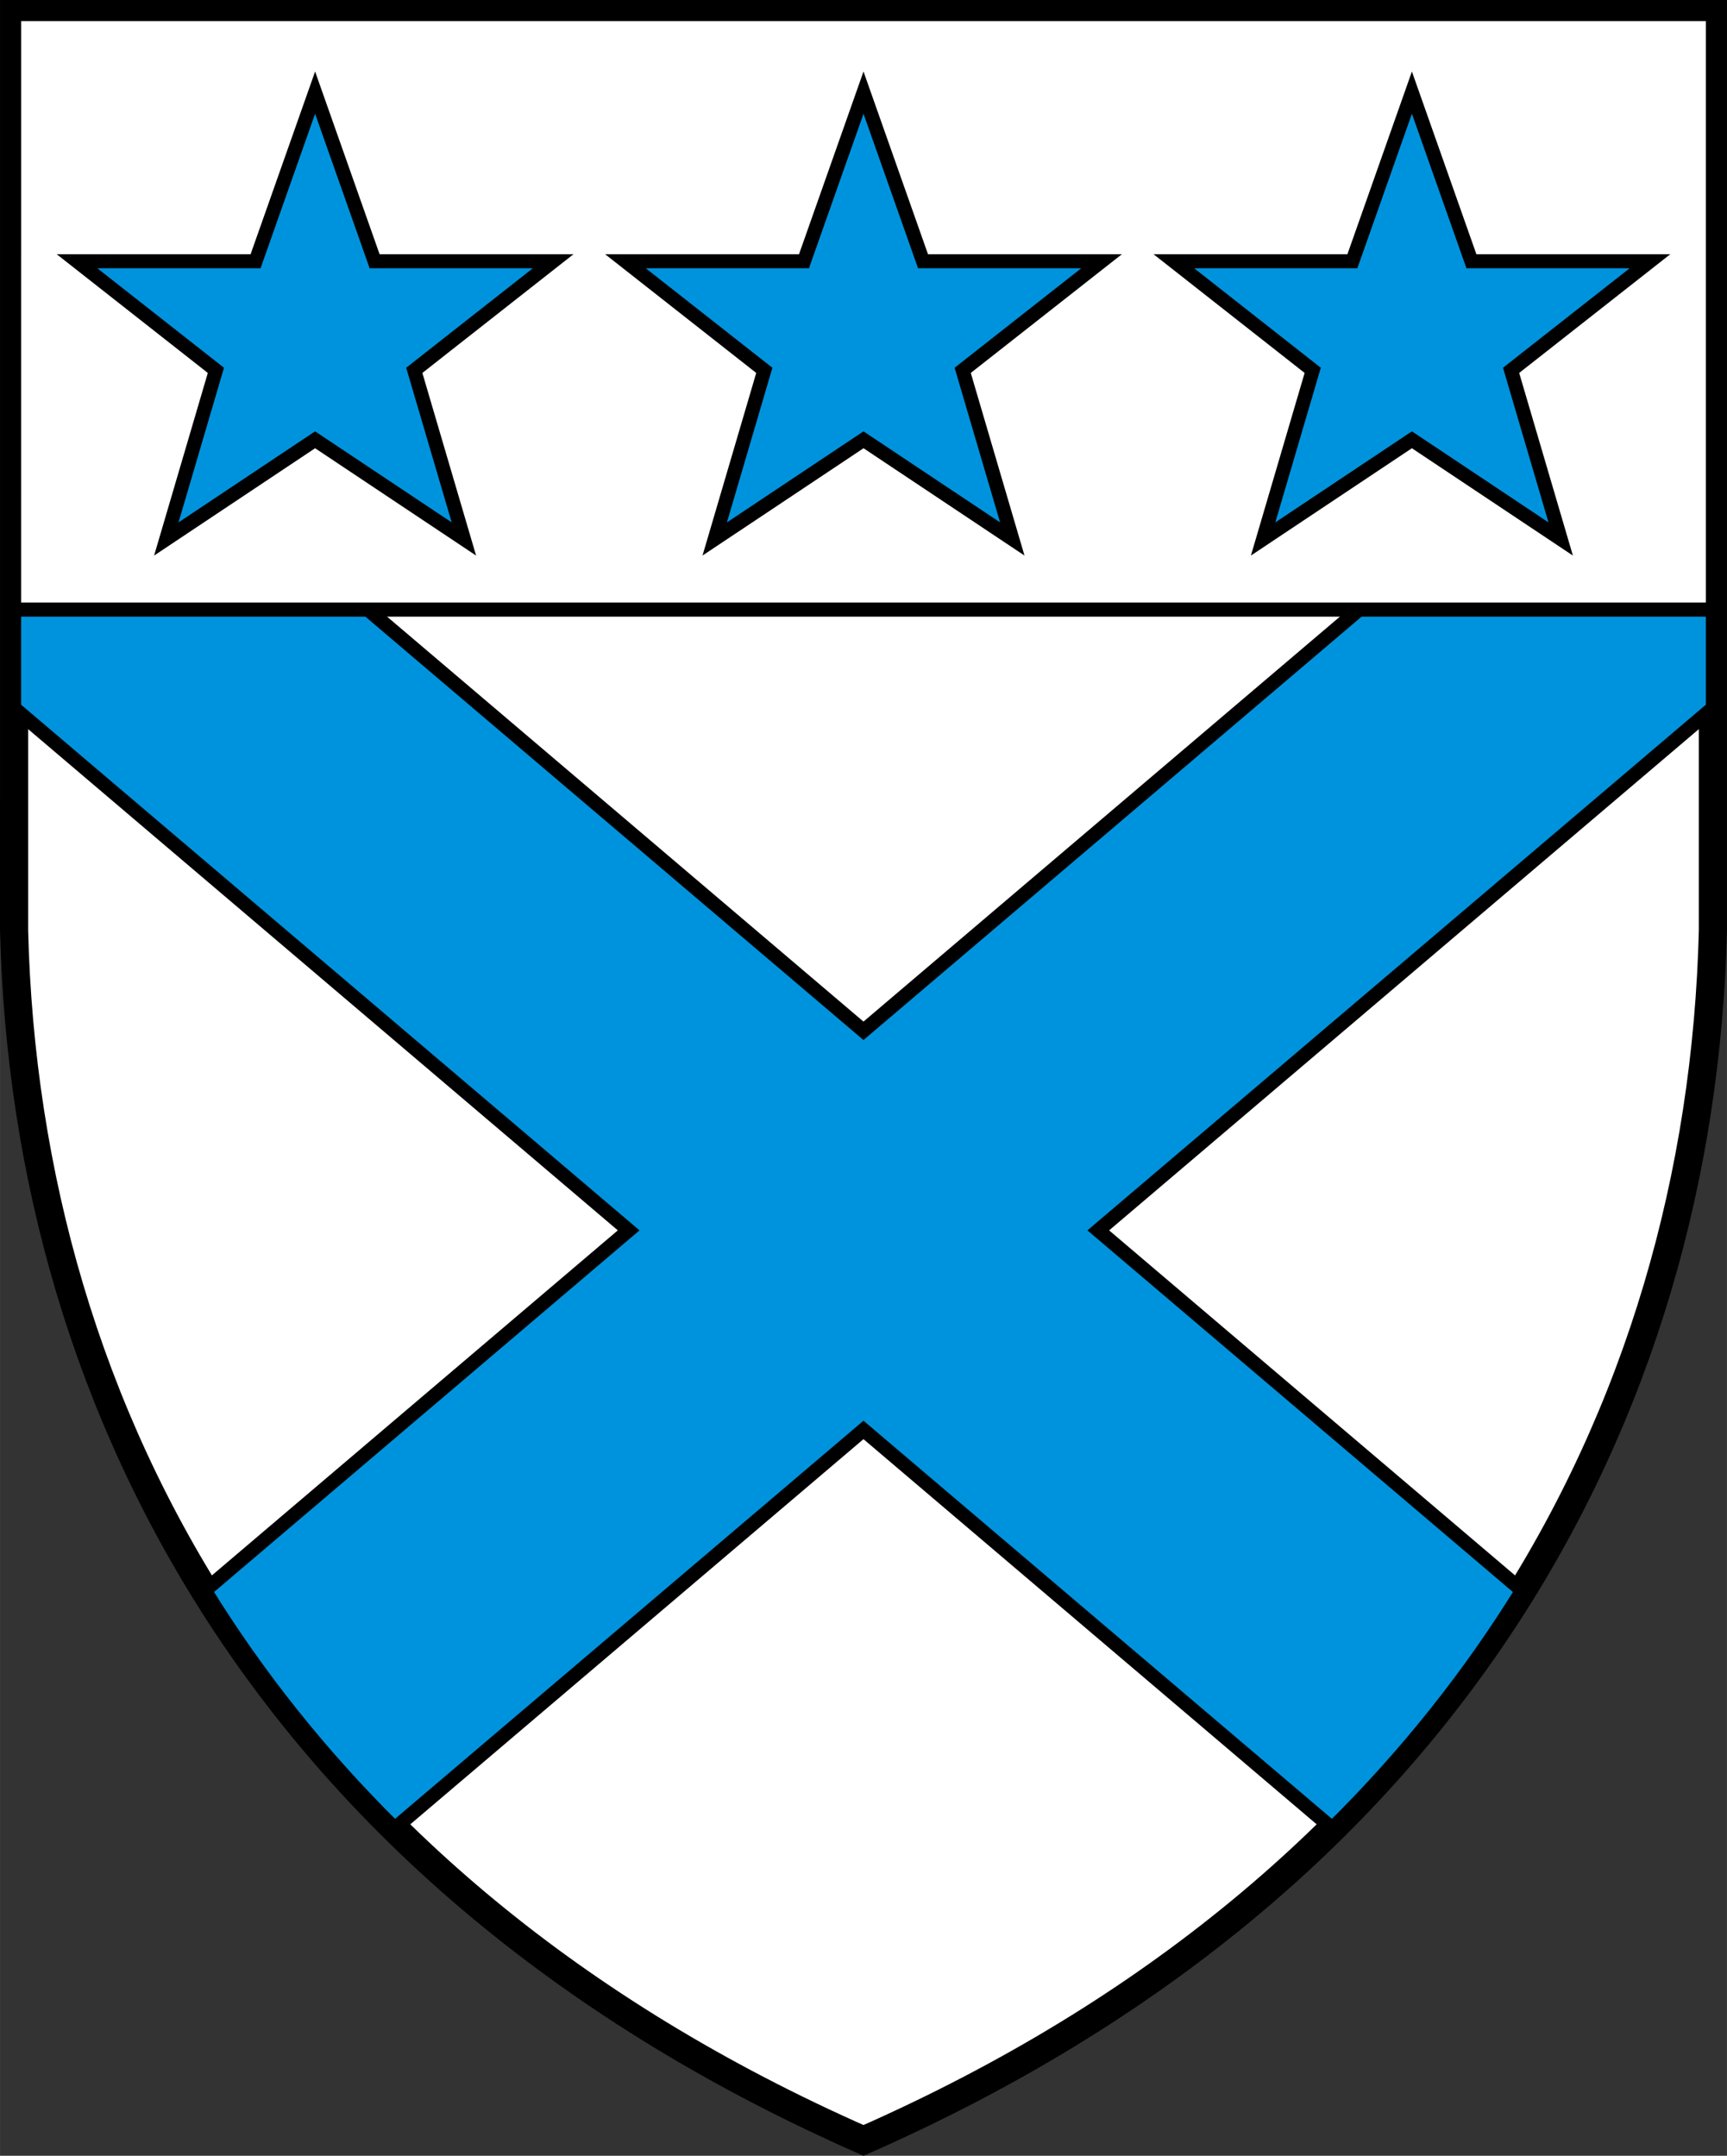 <?xml version="1.0" encoding="UTF-8"?>
<svg width="491.26" height="613.23" viewBox="0 0 368.44 459.93" xmlns="http://www.w3.org/2000/svg">
<rect x="0" y="0" width="368.44" height="459.93" fill="#333333" stroke="none"/>
<path d="m3.002 3-.004 195.5c2.541 103.78 56.694 203.3 181.22 258.15 124.53-54.855 178.68-154.38 181.22-258.15V3z" fill="#fff"/>
<g stroke="#000">
<path d="m3.002 3-.004 195.5c2.541 103.78 56.694 203.3 181.22 258.15 124.53-54.855 178.68-154.38 181.22-258.15V3z" fill="none" stroke-width="6"/>
<g stroke-width="3">
<path d="M3 120.94v30.104l131.12 111.45-90.416 76.85c11.069 17.941 24.528 34.949 40.492 50.734l100.02-85.009 100.02 85.012c15.964-15.784 29.423-32.792 40.492-50.731l-90.42-76.854 131.13-111.46V120.94h-64.772l-116.45 98.981-116.45-98.981z" fill="#0093dd" stroke-linecap="round"/>
<path d="M3.003 3 3 130.06h362.44V3z" fill="#fff" stroke-linecap="round"/>
<path d="m301.22 19.761 12.697 35.975h38.091l-29.626 23.278 10.581 35.975-31.743-21.162-31.743 21.162 10.581-35.975-29.626-23.278h38.091zm-117 0 12.697 35.975h38.091l-29.626 23.278 10.581 35.975-31.743-21.162-31.743 21.162 10.581-35.975-29.626-23.278h38.091zm-117 0 12.697 35.975h38.091L88.381 79.014l10.581 35.975-31.743-21.162-31.743 21.162 10.581-35.975L16.43 55.736h38.091z" fill="#0093dd"/>
</g>
</g>
</svg>
